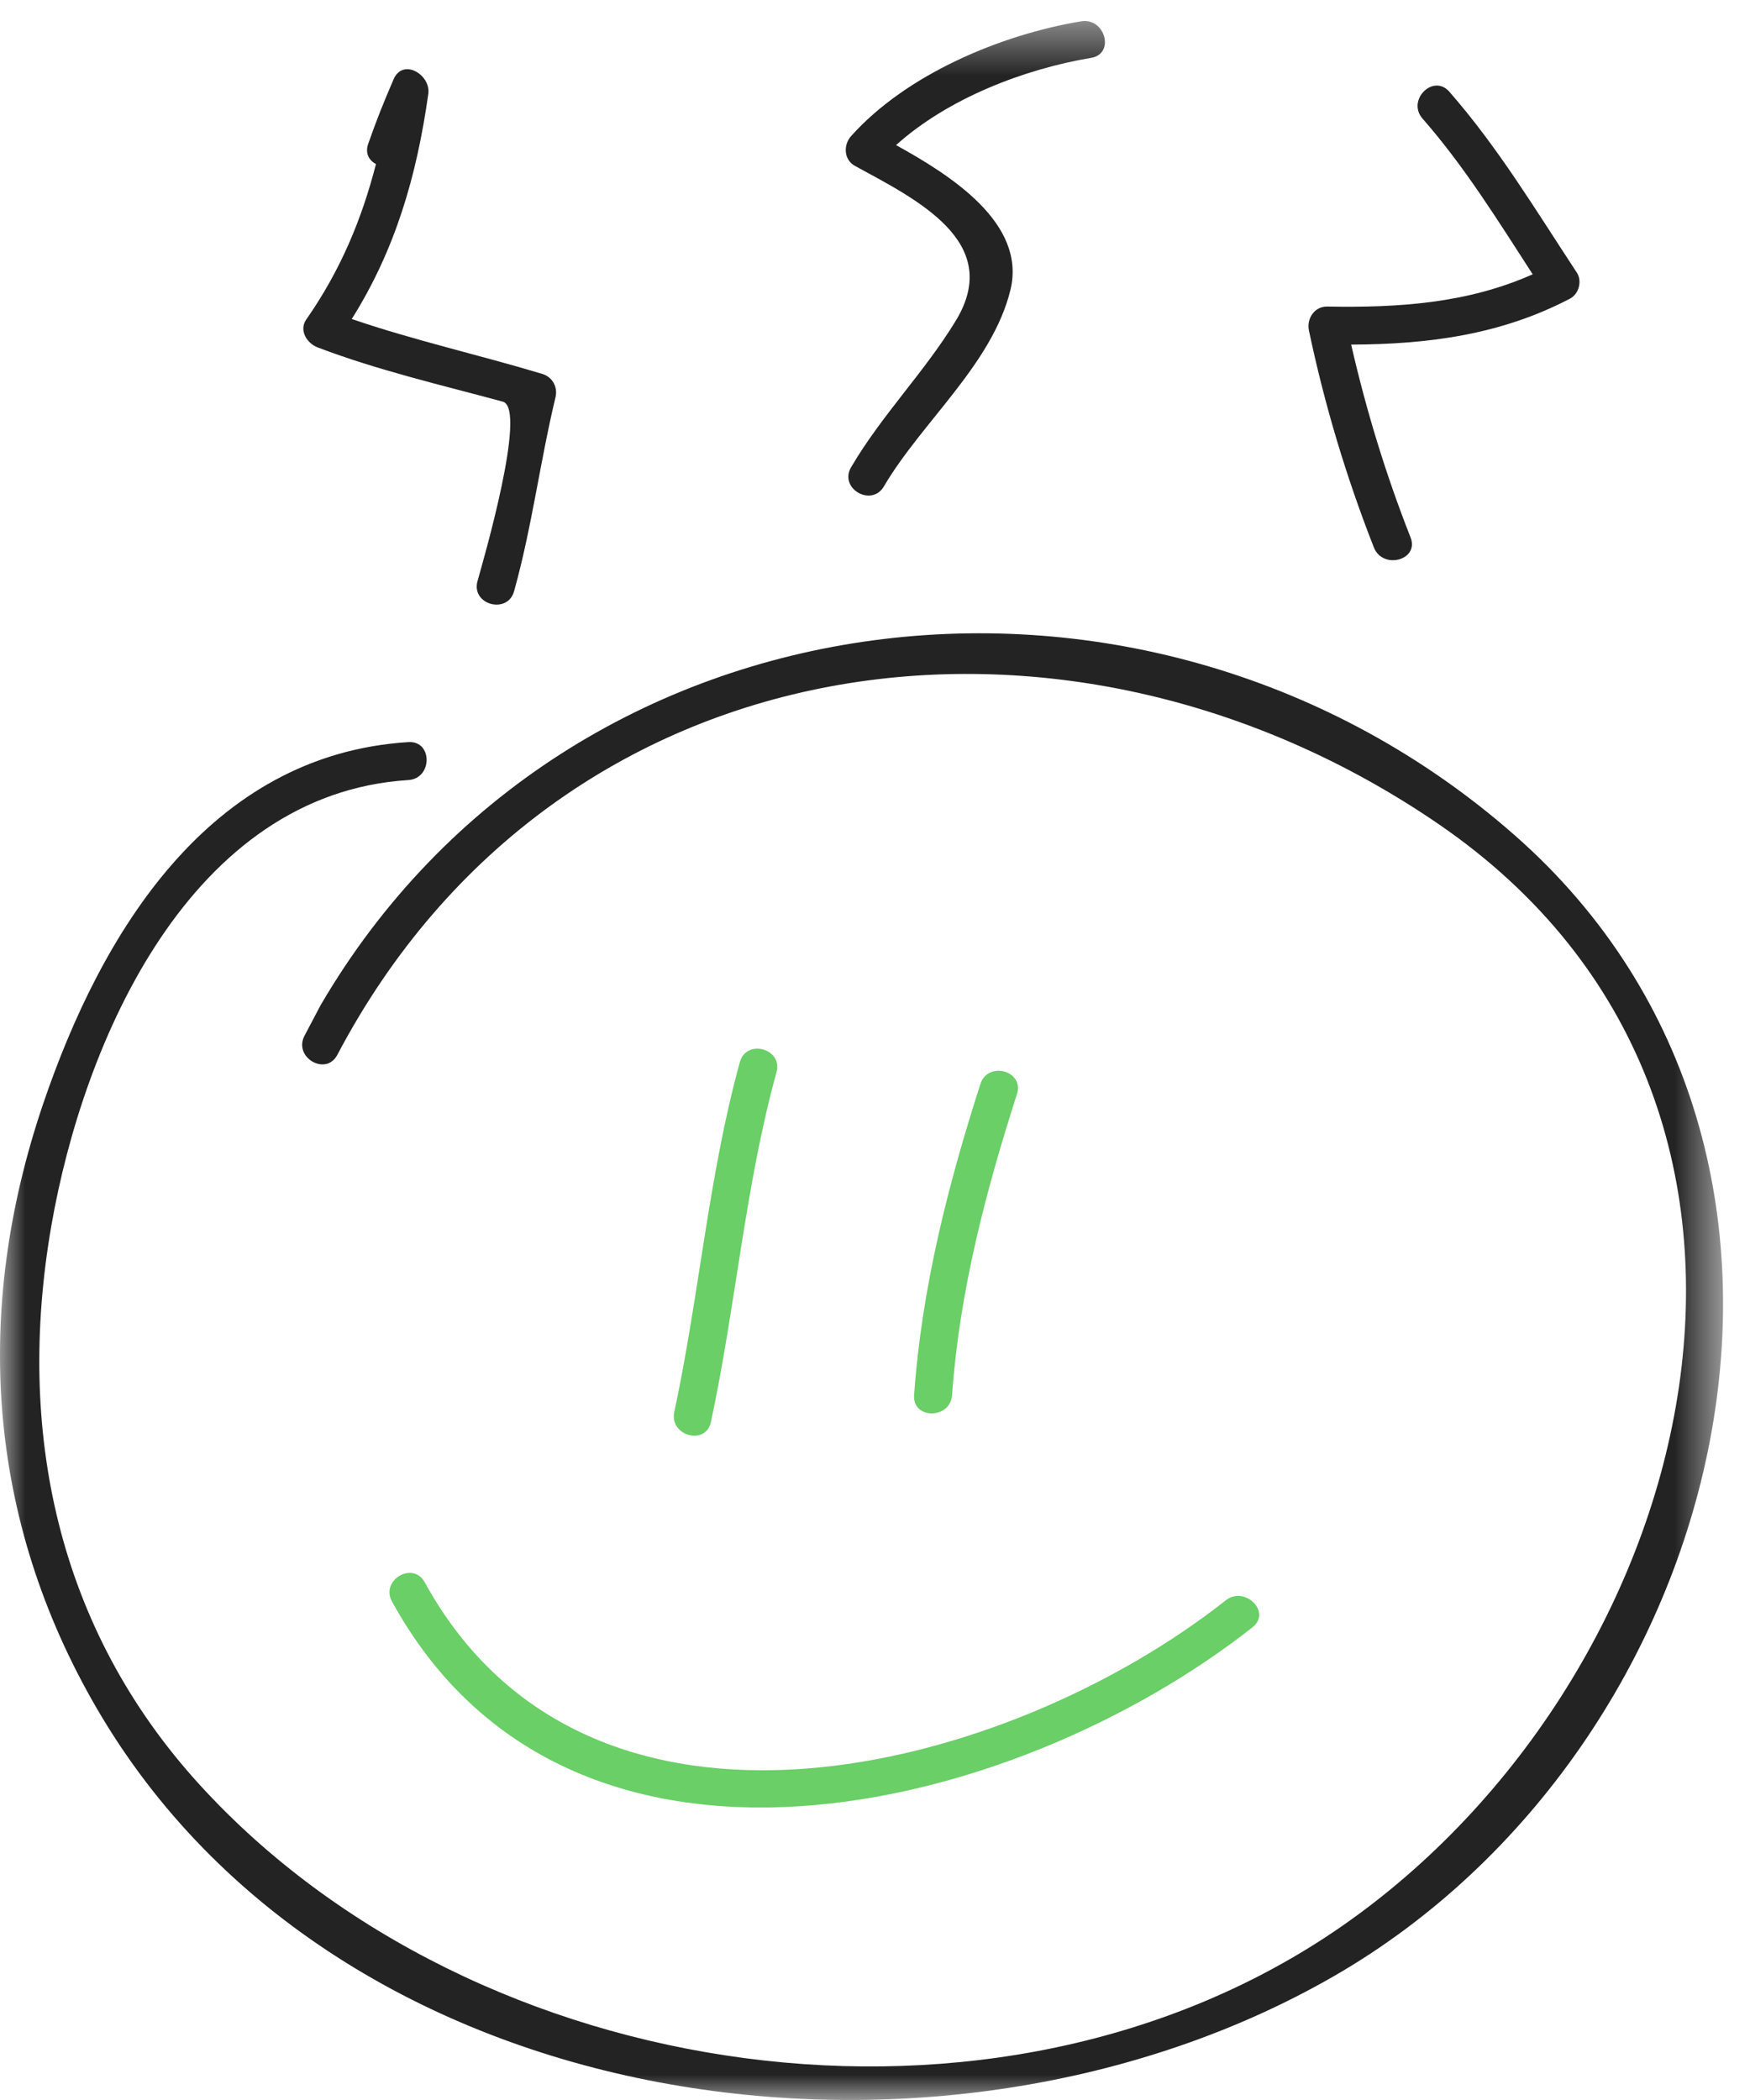 <?xml version="1.0" encoding="UTF-8" standalone="no"?>
<svg width="35px" height="42px" viewBox="0 0 35 42" version="1.1" xmlns="http://www.w3.org/2000/svg" xmlns:xlink="http://www.w3.org/1999/xlink">
    <!-- Generator: Sketch 39.1 (31720) - http://www.bohemiancoding.com/sketch -->
    <title>Page 1 Copy</title>
    <desc>Created with Sketch.</desc>
    <defs>
        <polyline id="path-1" points="0 0.419 34.461 0.419 34.461 42 0 42"></polyline>
        <polyline id="path-3" points="0 0.419 34.461 0.419 34.461 42 0 42"></polyline>
    </defs>
    <g id="ЛК-(Dashboard)" stroke="none" stroke-width="1" fill="none" fill-rule="evenodd">
        <g id="Главная---Desktop" transform="translate(-309, -238)">
            <g id="Page-1-Copy" transform="translate(309, 238)">
                <g id="Group-3">
                    <mask id="mask-2" fill="white">
                        <use xlink:href="#path-1"></use>
                    </mask>
                    <g id="Clip-2"></g>
                    <path d="M30.294,16.705 C22.978,10.273 11.375,11.607 6.412,20.104 C6.305,20.307 6.198,20.511 6.09,20.715 C5.863,21.147 6.517,21.531 6.746,21.098 C11.153,12.731 21.288,11.352 28.775,16.484 C36.979,22.109 34.029,33.541 26.824,38.533 C19.96,43.288 9.503,41.74 3.991,35.693 C1.133,32.558 0.321,28.598 1.025,24.526 C1.673,20.784 3.822,15.874 8.167,15.601 C8.653,15.571 8.656,14.811 8.167,14.842 C4.186,15.092 2.024,18.649 0.859,22.089 C-0.542,26.225 -0.261,30.386 1.931,34.16 C6.744,42.448 18.834,44.042 26.678,39.523 C34.609,34.955 37.598,23.128 30.294,16.705" id="Fill-1" fill="#232323" mask="url(#mask-2)"></path>
                </g>
                <path d="M14.218,28.441 C14.714,26.13 14.901,23.724 15.53,21.444 C15.66,20.972 14.927,20.771 14.797,21.242 C14.169,23.522 13.982,25.928 13.486,28.239 C13.383,28.716 14.115,28.919 14.218,28.441" id="Fill-4" fill="#69CF66"></path>
                <path d="M19.041,27.902 C19.189,25.833 19.708,23.85 20.339,21.882 C20.49,21.414 19.756,21.215 19.608,21.68 C18.955,23.714 18.434,25.765 18.282,27.902 C18.247,28.391 19.007,28.388 19.041,27.902" id="Fill-6" fill="#69CF66"></path>
                <path d="M8.495,31.646 C8.26,31.217 7.604,31.6 7.84,32.03 C11.384,38.492 20.265,36.318 25.052,32.544 C25.436,32.241 24.895,31.707 24.515,32.007 C20.109,35.482 11.778,37.633 8.495,31.646" id="Fill-8" fill="#69CF66"></path>
                <path d="M6.352,6.948 C7.559,7.407 8.811,7.696 10.056,8.033 C10.552,8.167 9.664,11.215 9.55,11.623 C9.419,12.095 10.151,12.295 10.282,11.824 C10.638,10.547 10.801,9.233 11.11,7.945 C11.159,7.74 11.048,7.539 10.845,7.478 C9.578,7.096 8.286,6.809 7.035,6.38 C7.905,4.996 8.334,3.524 8.566,1.878 C8.62,1.494 8.058,1.154 7.872,1.586 C7.659,2.08 7.543,2.37 7.364,2.877 C7.297,3.068 7.384,3.209 7.519,3.282 C7.237,4.381 6.81,5.41 6.125,6.39 C5.973,6.608 6.141,6.867 6.352,6.948" id="Fill-10" fill="#232323"></path>
                <g id="Group-14">
                    <mask id="mask-4" fill="white">
                        <use xlink:href="#path-3"></use>
                    </mask>
                    <g id="Clip-13"></g>
                    <path d="M17.099,3.318 C18.324,3.987 20.077,4.835 19.116,6.414 C18.492,7.441 17.634,8.301 17.022,9.345 C16.774,9.769 17.43,10.15 17.678,9.728 C18.433,8.441 19.849,7.28 20.209,5.797 C20.533,4.46 18.999,3.498 17.921,2.902 C18.962,1.966 20.484,1.381 21.823,1.157 C22.305,1.077 22.101,0.346 21.622,0.426 C20.007,0.695 18.123,1.49 17.022,2.722 C16.864,2.899 16.874,3.195 17.099,3.318" id="Fill-12" fill="#232323" mask="url(#mask-4)"></path>
                </g>
                <path d="M27.478,10.95 C27.656,11.399 28.39,11.204 28.211,10.748 C27.714,9.486 27.325,8.208 27.023,6.892 C28.554,6.886 30.012,6.7 31.401,5.972 C31.577,5.88 31.647,5.62 31.537,5.453 C30.722,4.215 29.966,2.953 28.987,1.835 C28.665,1.466 28.13,2.005 28.45,2.371 C29.294,3.335 29.961,4.416 30.654,5.486 C29.352,6.066 27.976,6.157 26.545,6.131 C26.286,6.127 26.129,6.376 26.179,6.612 C26.493,8.101 26.922,9.534 27.478,10.95" id="Fill-15" fill="#232323"></path>
            </g>
        </g>
    </g>
</svg>